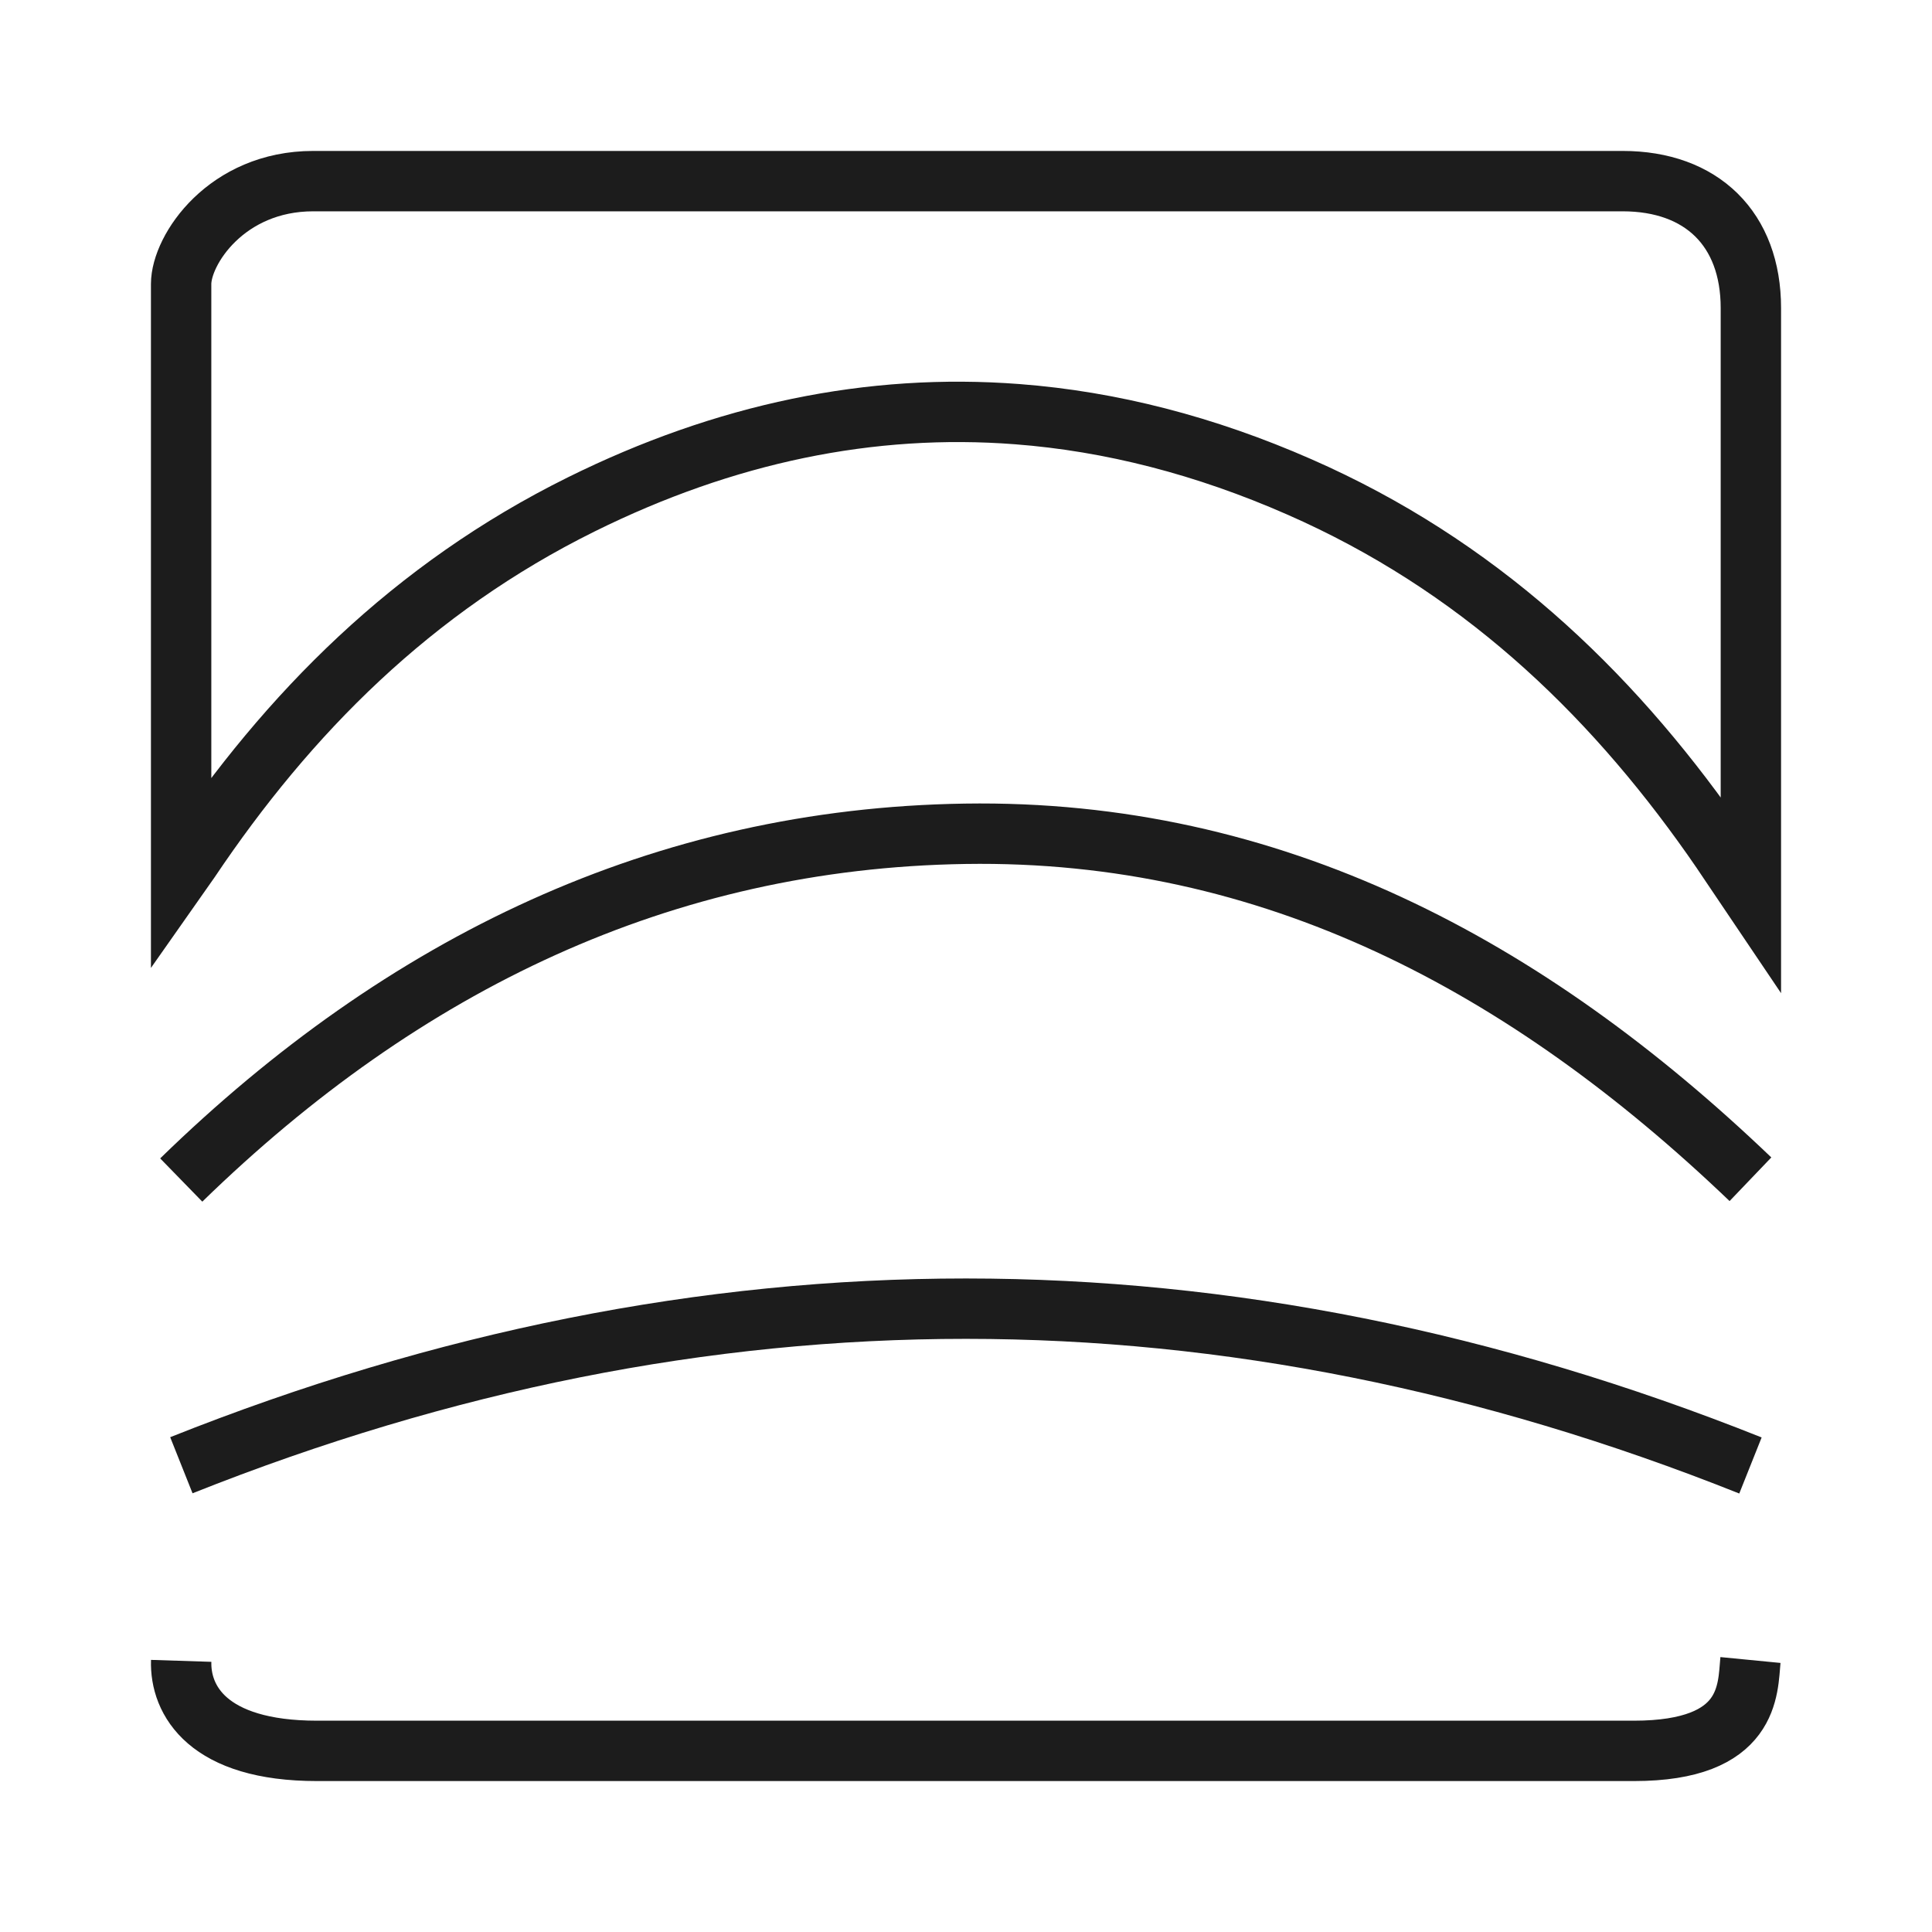 <svg width="32" height="32" viewBox="0 0 32 32" fill="none" xmlns="http://www.w3.org/2000/svg">
<path d="M29 5.102C29 8.329 29 11.55 29 14.818C28.764 14.469 28.568 14.165 28.359 13.869C26.626 11.407 24.455 9.351 21.52 8.064C19.96 7.379 18.402 6.979 16.851 6.86C14.421 6.673 12.007 7.176 9.628 8.354C6.832 9.738 4.776 11.813 3.138 14.254C3.105 14.303 3.071 14.35 3 14.451C3 11.178 3 7.946 3 4.705C3 4.137 3.75 3 5.188 3C12.409 3 19.628 3 26.875 3C28.187 3 29 3.795 29 5.102Z" stroke="#1C1C1C"/>
<path d="M28.993 19.532C25.286 15.985 21.06 13.732 15.987 13.81C10.978 13.887 6.685 15.957 3.002 19.545" stroke="#1C1C1C"/>
<path d="M28.993 24.273C20.316 20.811 11.686 20.81 3.004 24.269" stroke="#1C1C1C"/>
<path d="M3.001 27.509C2.98 28.16 3.438 29 5.251 29C12.531 29 19.778 29 27.062 29C29 29 28.946 27.978 28.993 27.495" stroke="#1C1C1C"/>
</svg>
